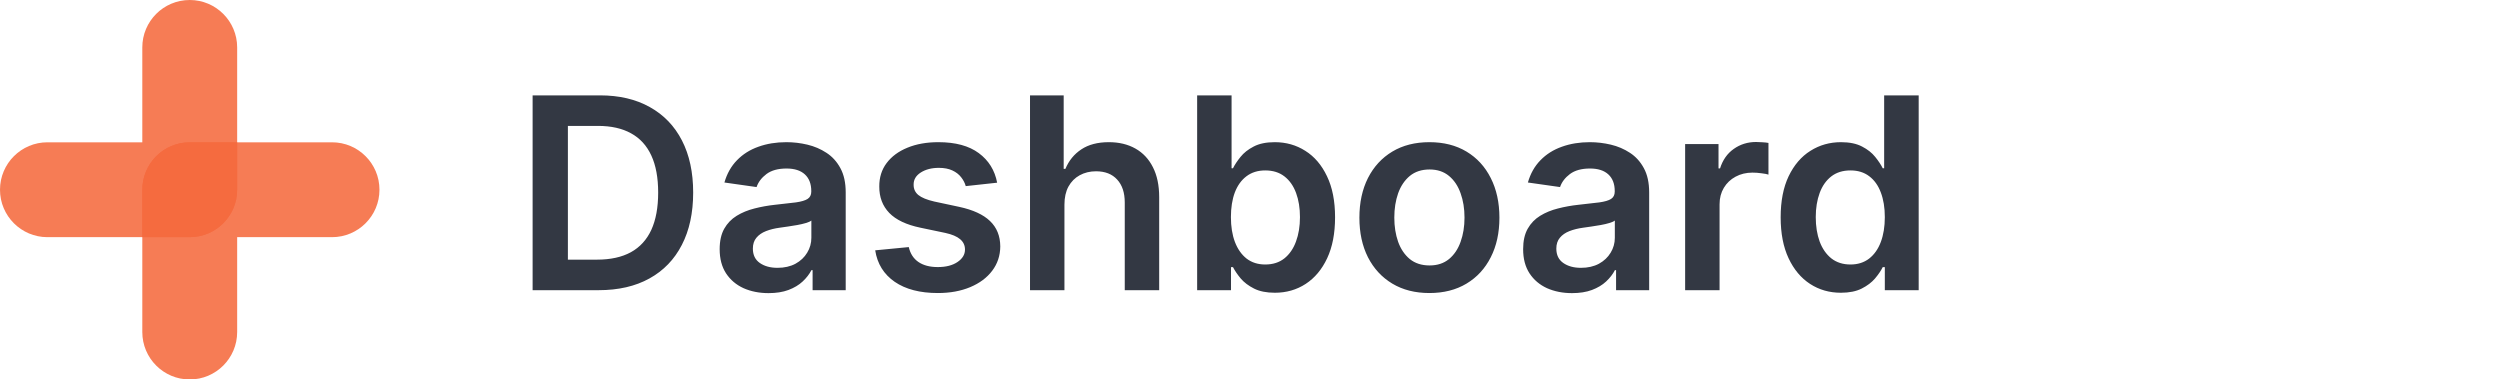 <svg width="224" height="34" viewBox="0 0 224 34" fill="none" xmlns="http://www.w3.org/2000/svg">
<path d="M17 12.75C14.653 12.75 12.75 14.653 12.75 17V29.75C12.75 32.097 14.653 34 17 34C19.347 34 21.25 32.097 21.25 29.75V21.25H29.75C32.097 21.25 34 19.347 34 17C34 14.653 32.097 12.75 29.75 12.75H17Z" fill="#F56B3F" fill-opacity="0.88"/>
<path d="M17 0C14.653 0 12.75 1.903 12.75 4.25V12.75H4.25C1.903 12.75 0 14.653 0 17C0 19.347 1.903 21.25 4.25 21.25H17C19.347 21.25 21.25 19.347 21.25 17V4.25C21.25 1.903 19.347 0 17 0Z" fill="#F56B3F" fill-opacity="0.88"/>
<path d="M21.25 12.75H17C14.653 12.75 12.75 14.653 12.75 17V21.25H17C19.347 21.25 21.25 19.347 21.25 17V12.75Z" fill="#F56B3F" fill-opacity="0.91"/>
<path d="M53.636 26H47.722V8.545H53.756C55.489 8.545 56.977 8.895 58.222 9.594C59.472 10.287 60.432 11.284 61.102 12.585C61.773 13.886 62.108 15.443 62.108 17.256C62.108 19.074 61.77 20.636 61.094 21.943C60.423 23.25 59.455 24.253 58.188 24.952C56.926 25.651 55.409 26 53.636 26ZM50.883 23.264H53.483C54.699 23.264 55.713 23.043 56.526 22.599C57.338 22.151 57.949 21.483 58.358 20.597C58.767 19.704 58.972 18.591 58.972 17.256C58.972 15.921 58.767 14.812 58.358 13.932C57.949 13.046 57.344 12.383 56.543 11.946C55.747 11.503 54.758 11.281 53.577 11.281H50.883V23.264ZM68.863 26.264C68.033 26.264 67.286 26.116 66.621 25.821C65.962 25.52 65.44 25.077 65.053 24.491C64.673 23.906 64.482 23.185 64.482 22.327C64.482 21.588 64.619 20.977 64.891 20.494C65.164 20.011 65.536 19.625 66.008 19.335C66.479 19.046 67.011 18.827 67.602 18.679C68.198 18.526 68.815 18.415 69.451 18.347C70.218 18.267 70.84 18.196 71.317 18.134C71.795 18.065 72.141 17.963 72.357 17.827C72.579 17.685 72.69 17.466 72.69 17.171V17.119C72.69 16.477 72.499 15.98 72.119 15.628C71.738 15.276 71.19 15.099 70.474 15.099C69.718 15.099 69.119 15.264 68.675 15.594C68.238 15.923 67.942 16.312 67.789 16.761L64.908 16.352C65.136 15.557 65.511 14.892 66.033 14.358C66.556 13.818 67.195 13.415 67.951 13.148C68.707 12.875 69.542 12.739 70.457 12.739C71.087 12.739 71.715 12.812 72.34 12.96C72.965 13.108 73.536 13.352 74.053 13.693C74.57 14.028 74.985 14.486 75.298 15.065C75.616 15.645 75.775 16.369 75.775 17.239V26H72.809V24.202H72.707C72.519 24.565 72.255 24.906 71.914 25.224C71.579 25.537 71.156 25.79 70.644 25.983C70.138 26.171 69.545 26.264 68.863 26.264ZM69.664 23.997C70.283 23.997 70.82 23.875 71.275 23.631C71.729 23.381 72.079 23.051 72.323 22.642C72.573 22.233 72.698 21.787 72.698 21.304V19.761C72.602 19.841 72.437 19.915 72.204 19.983C71.977 20.051 71.721 20.111 71.437 20.162C71.153 20.213 70.871 20.259 70.593 20.298C70.315 20.338 70.073 20.372 69.869 20.401C69.408 20.463 68.996 20.565 68.633 20.707C68.269 20.849 67.982 21.048 67.772 21.304C67.562 21.554 67.457 21.878 67.457 22.276C67.457 22.844 67.664 23.273 68.079 23.562C68.494 23.852 69.022 23.997 69.664 23.997ZM89.344 16.369L86.531 16.676C86.452 16.392 86.312 16.125 86.114 15.875C85.92 15.625 85.659 15.423 85.329 15.27C85 15.117 84.597 15.04 84.119 15.04C83.477 15.04 82.937 15.179 82.5 15.457C82.068 15.736 81.855 16.097 81.861 16.54C81.855 16.921 81.994 17.23 82.278 17.469C82.568 17.707 83.045 17.903 83.71 18.057L85.943 18.534C87.182 18.801 88.102 19.224 88.704 19.804C89.312 20.384 89.619 21.142 89.625 22.079C89.619 22.903 89.378 23.631 88.9 24.261C88.429 24.886 87.773 25.375 86.932 25.727C86.091 26.079 85.125 26.256 84.034 26.256C82.432 26.256 81.142 25.921 80.165 25.25C79.187 24.574 78.605 23.634 78.418 22.429L81.426 22.139C81.562 22.73 81.852 23.176 82.295 23.477C82.739 23.778 83.315 23.929 84.025 23.929C84.758 23.929 85.347 23.778 85.79 23.477C86.239 23.176 86.463 22.804 86.463 22.361C86.463 21.986 86.318 21.676 86.028 21.432C85.744 21.188 85.301 21 84.699 20.869L82.466 20.401C81.21 20.139 80.281 19.699 79.679 19.079C79.077 18.454 78.778 17.665 78.784 16.71C78.778 15.903 78.997 15.204 79.44 14.614C79.889 14.017 80.511 13.557 81.307 13.233C82.108 12.903 83.031 12.739 84.077 12.739C85.611 12.739 86.818 13.065 87.699 13.719C88.585 14.372 89.133 15.256 89.344 16.369ZM95.374 18.329V26H92.289V8.545H95.306V15.133H95.459C95.766 14.395 96.241 13.812 96.883 13.386C97.531 12.954 98.354 12.739 99.354 12.739C100.263 12.739 101.056 12.929 101.732 13.31C102.408 13.69 102.931 14.247 103.3 14.98C103.675 15.713 103.863 16.608 103.863 17.665V26H100.778V18.142C100.778 17.261 100.55 16.577 100.096 16.088C99.647 15.594 99.016 15.347 98.204 15.347C97.658 15.347 97.17 15.466 96.738 15.704C96.312 15.938 95.977 16.276 95.732 16.719C95.493 17.162 95.374 17.699 95.374 18.329ZM107.264 26V8.545H110.349V15.074H110.477C110.636 14.756 110.861 14.418 111.15 14.06C111.44 13.696 111.832 13.386 112.327 13.131C112.821 12.869 113.452 12.739 114.219 12.739C115.23 12.739 116.142 12.997 116.954 13.514C117.773 14.026 118.42 14.784 118.898 15.79C119.381 16.79 119.622 18.017 119.622 19.472C119.622 20.909 119.386 22.131 118.915 23.136C118.443 24.142 117.801 24.909 116.989 25.438C116.176 25.966 115.256 26.23 114.227 26.23C113.477 26.23 112.855 26.105 112.361 25.855C111.866 25.605 111.469 25.304 111.167 24.952C110.872 24.594 110.642 24.256 110.477 23.938H110.298V26H107.264ZM110.29 19.454C110.29 20.301 110.409 21.043 110.648 21.679C110.892 22.315 111.241 22.812 111.696 23.171C112.156 23.523 112.713 23.699 113.366 23.699C114.048 23.699 114.619 23.517 115.079 23.153C115.54 22.784 115.886 22.281 116.119 21.645C116.358 21.003 116.477 20.273 116.477 19.454C116.477 18.642 116.361 17.921 116.128 17.29C115.895 16.659 115.548 16.165 115.088 15.807C114.628 15.449 114.054 15.27 113.366 15.27C112.707 15.27 112.148 15.443 111.687 15.79C111.227 16.136 110.878 16.622 110.639 17.247C110.406 17.872 110.29 18.608 110.29 19.454ZM128.075 26.256C126.797 26.256 125.689 25.974 124.751 25.412C123.814 24.849 123.087 24.062 122.569 23.051C122.058 22.04 121.802 20.858 121.802 19.506C121.802 18.153 122.058 16.969 122.569 15.952C123.087 14.935 123.814 14.145 124.751 13.582C125.689 13.02 126.797 12.739 128.075 12.739C129.354 12.739 130.462 13.02 131.399 13.582C132.337 14.145 133.061 14.935 133.572 15.952C134.089 16.969 134.348 18.153 134.348 19.506C134.348 20.858 134.089 22.04 133.572 23.051C133.061 24.062 132.337 24.849 131.399 25.412C130.462 25.974 129.354 26.256 128.075 26.256ZM128.092 23.784C128.785 23.784 129.365 23.594 129.831 23.213C130.297 22.827 130.643 22.31 130.871 21.662C131.104 21.014 131.22 20.293 131.22 19.497C131.22 18.696 131.104 17.972 130.871 17.324C130.643 16.671 130.297 16.151 129.831 15.764C129.365 15.378 128.785 15.185 128.092 15.185C127.382 15.185 126.791 15.378 126.319 15.764C125.854 16.151 125.504 16.671 125.271 17.324C125.044 17.972 124.93 18.696 124.93 19.497C124.93 20.293 125.044 21.014 125.271 21.662C125.504 22.31 125.854 22.827 126.319 23.213C126.791 23.594 127.382 23.784 128.092 23.784ZM140.854 26.264C140.024 26.264 139.277 26.116 138.612 25.821C137.953 25.52 137.43 25.077 137.044 24.491C136.663 23.906 136.473 23.185 136.473 22.327C136.473 21.588 136.609 20.977 136.882 20.494C137.155 20.011 137.527 19.625 137.998 19.335C138.47 19.046 139.001 18.827 139.592 18.679C140.189 18.526 140.805 18.415 141.442 18.347C142.209 18.267 142.831 18.196 143.308 18.134C143.785 18.065 144.132 17.963 144.348 17.827C144.569 17.685 144.68 17.466 144.68 17.171V17.119C144.68 16.477 144.49 15.98 144.109 15.628C143.729 15.276 143.18 15.099 142.464 15.099C141.709 15.099 141.109 15.264 140.666 15.594C140.229 15.923 139.933 16.312 139.78 16.761L136.899 16.352C137.126 15.557 137.501 14.892 138.024 14.358C138.547 13.818 139.186 13.415 139.942 13.148C140.697 12.875 141.533 12.739 142.447 12.739C143.078 12.739 143.706 12.812 144.331 12.96C144.956 13.108 145.527 13.352 146.044 13.693C146.561 14.028 146.976 14.486 147.288 15.065C147.606 15.645 147.765 16.369 147.765 17.239V26H144.8V24.202H144.697C144.51 24.565 144.246 24.906 143.905 25.224C143.569 25.537 143.146 25.79 142.635 25.983C142.129 26.171 141.535 26.264 140.854 26.264ZM141.655 23.997C142.274 23.997 142.811 23.875 143.265 23.631C143.72 23.381 144.069 23.051 144.314 22.642C144.564 22.233 144.689 21.787 144.689 21.304V19.761C144.592 19.841 144.427 19.915 144.194 19.983C143.967 20.051 143.711 20.111 143.427 20.162C143.143 20.213 142.862 20.259 142.584 20.298C142.305 20.338 142.064 20.372 141.859 20.401C141.399 20.463 140.987 20.565 140.623 20.707C140.26 20.849 139.973 21.048 139.763 21.304C139.552 21.554 139.447 21.878 139.447 22.276C139.447 22.844 139.655 23.273 140.069 23.562C140.484 23.852 141.013 23.997 141.655 23.997ZM150.988 26V12.909H153.979V15.091H154.116C154.354 14.335 154.763 13.753 155.343 13.344C155.928 12.929 156.596 12.722 157.346 12.722C157.516 12.722 157.706 12.73 157.917 12.747C158.133 12.758 158.312 12.778 158.454 12.807V15.645C158.323 15.599 158.116 15.56 157.831 15.526C157.553 15.486 157.283 15.466 157.022 15.466C156.459 15.466 155.954 15.588 155.505 15.832C155.062 16.071 154.712 16.403 154.456 16.829C154.201 17.256 154.073 17.747 154.073 18.304V26H150.988ZM164.942 26.23C163.914 26.23 162.993 25.966 162.181 25.438C161.368 24.909 160.726 24.142 160.255 23.136C159.783 22.131 159.547 20.909 159.547 19.472C159.547 18.017 159.786 16.79 160.263 15.79C160.746 14.784 161.397 14.026 162.215 13.514C163.033 12.997 163.945 12.739 164.951 12.739C165.718 12.739 166.348 12.869 166.843 13.131C167.337 13.386 167.729 13.696 168.019 14.06C168.309 14.418 168.533 14.756 168.692 15.074H168.82V8.545H171.914V26H168.88V23.938H168.692C168.533 24.256 168.303 24.594 168.002 24.952C167.701 25.304 167.303 25.605 166.809 25.855C166.314 26.105 165.692 26.23 164.942 26.23ZM165.803 23.699C166.456 23.699 167.013 23.523 167.473 23.171C167.934 22.812 168.283 22.315 168.522 21.679C168.76 21.043 168.88 20.301 168.88 19.454C168.88 18.608 168.76 17.872 168.522 17.247C168.289 16.622 167.942 16.136 167.482 15.79C167.027 15.443 166.468 15.27 165.803 15.27C165.116 15.27 164.542 15.449 164.081 15.807C163.621 16.165 163.275 16.659 163.042 17.29C162.809 17.921 162.692 18.642 162.692 19.454C162.692 20.273 162.809 21.003 163.042 21.645C163.28 22.281 163.63 22.784 164.09 23.153C164.556 23.517 165.127 23.699 165.803 23.699Z" fill="#333843"/>
</svg>
